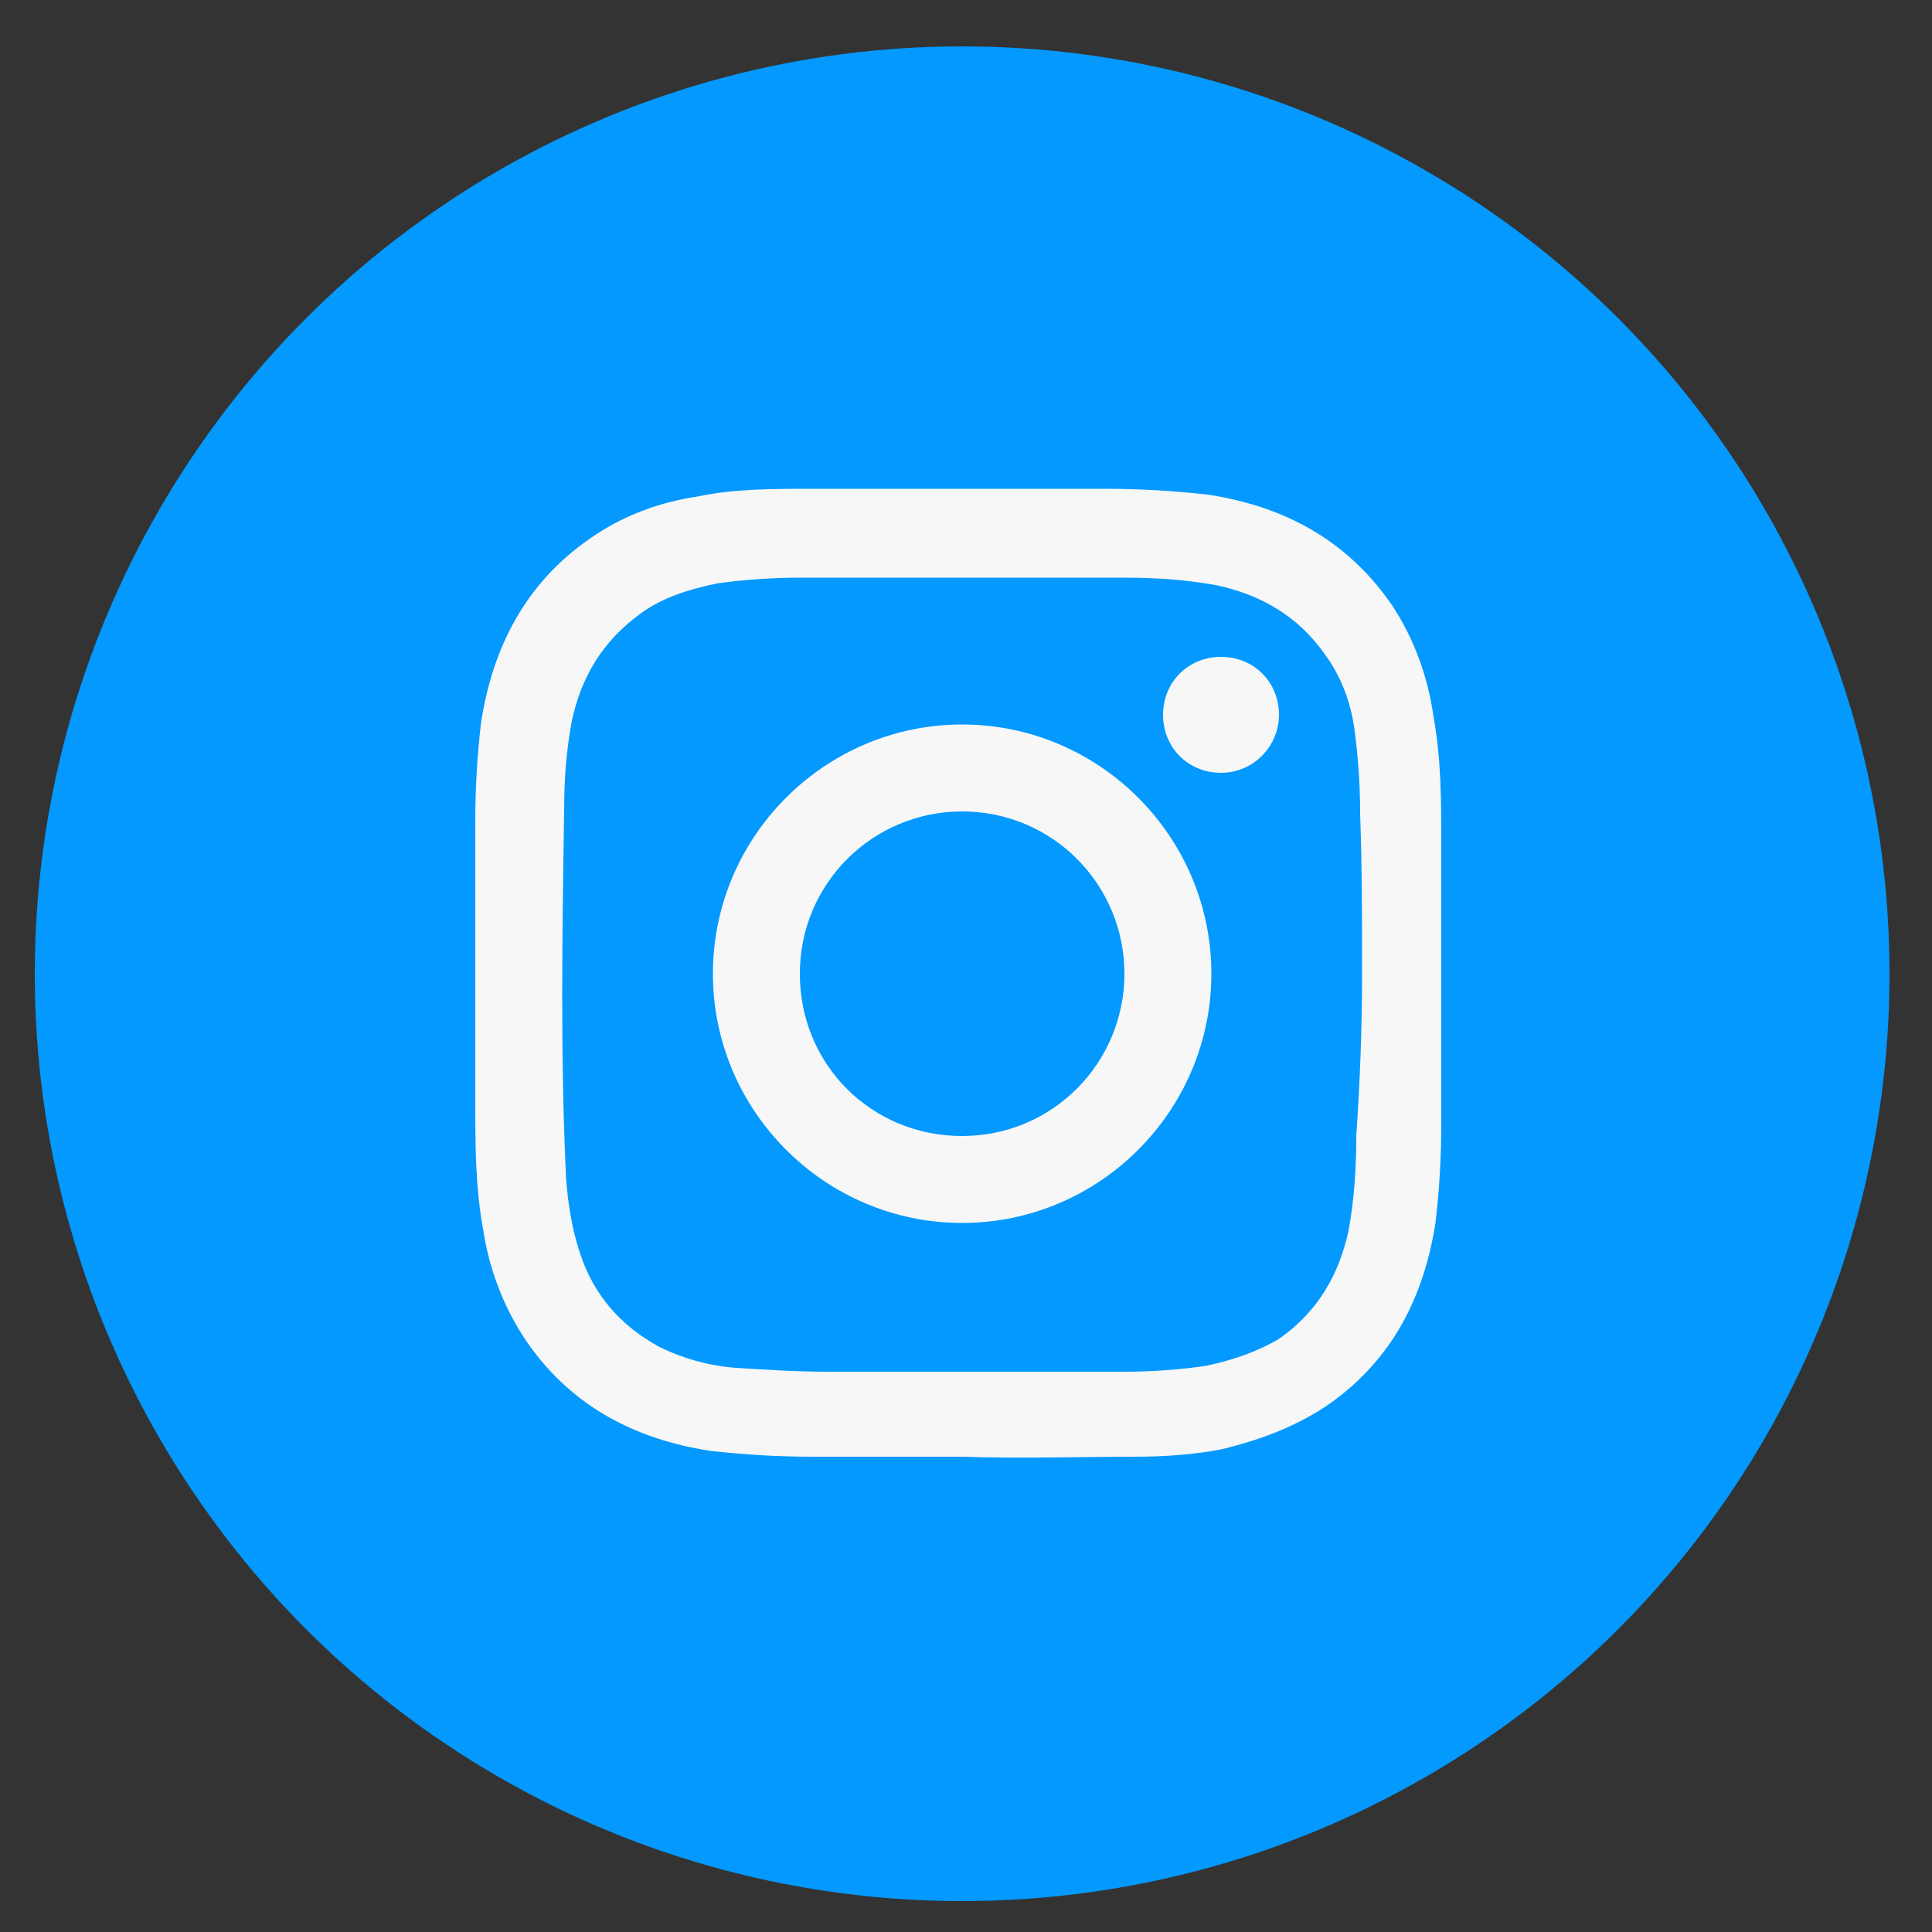 <?xml version="1.0" encoding="utf-8"?>
<!-- Generator: Adobe Illustrator 24.0.1, SVG Export Plug-In . SVG Version: 6.00 Build 0)  -->
<svg version="1.1" id="github" xmlns="http://www.w3.org/2000/svg" xmlns:xlink="http://www.w3.org/1999/xlink" x="0px" y="0px"
	 viewBox="0 0 100 100" style="enable-background:new 0 0 100 100;" xml:space="preserve">
<rect x="0" y="0" width="100" height="100" fill="#333333" stroke="none"/>
<style type="text/css">
	.st0{fill:#0399FF;}
	.st1{fill:#F7F7F7;}
</style>
<circle class="st0" cx="49.8" cy="50.4" r="48"/>
<g>
	<path class="st1" d="M49.8,75.4c-2.6,0-5.1,0-7.7,0c-1.8,0-3.5-0.1-5.3-0.3c-4-0.6-7.4-2.4-9.7-5.9c-1.1-1.7-1.8-3.6-2.1-5.6
		c-0.4-2.2-0.4-4.4-0.4-6.6c0-4.8,0-9.7,0-14.5c0-1.7,0.1-3.4,0.3-5.1c0.6-3.9,2.3-7.2,5.6-9.5c1.7-1.2,3.6-1.9,5.6-2.2
		c1.9-0.4,3.9-0.4,5.8-0.4c5.1,0,10.2,0,15.3,0c1.8,0,3.5,0.1,5.3,0.3c4,0.6,7.3,2.4,9.6,5.8c1.1,1.7,1.8,3.6,2.1,5.7
		c0.4,2.2,0.4,4.4,0.4,6.6c0,4.8,0,9.7,0,14.5c0,1.7-0.1,3.4-0.3,5.1c-0.6,3.8-2.2,7-5.4,9.3c-1.7,1.2-3.6,1.9-5.6,2.4
		c-1.5,0.3-3.1,0.4-4.6,0.4C55.9,75.4,52.9,75.5,49.8,75.4C49.8,75.5,49.8,75.5,49.8,75.4z M70.5,50.4c0-2.8,0-5.5-0.1-8.3
		c0-1.5-0.1-2.9-0.3-4.4c-0.2-1.4-0.7-2.7-1.5-3.8c-1.4-2-3.3-3.1-5.6-3.6c-1.6-0.3-3.2-0.4-4.8-0.4c-5.6,0-11.2,0-16.8,0
		c-1.4,0-2.9,0.1-4.3,0.3c-1.4,0.3-2.8,0.7-4,1.6c-1.9,1.4-3,3.2-3.5,5.5c-0.3,1.6-0.4,3.1-0.4,4.7c-0.1,6.3-0.2,12.7,0.1,19
		c0.1,1.3,0.3,2.6,0.7,3.8c0.7,2.2,2.1,3.8,4.1,4.9c1.2,0.6,2.6,1,4,1.1c1.6,0.1,3.1,0.2,4.7,0.2c5.1,0,10.3,0,15.4,0
		c1.4,0,2.8-0.1,4.2-0.3c1.4-0.3,2.6-0.7,3.8-1.4c2-1.4,3.1-3.3,3.6-5.6c0.3-1.6,0.4-3.3,0.4-4.9C70.4,55.9,70.5,53.1,70.5,50.4z"/>
	<path class="st1" d="M49.8,63.3c-7.1,0-12.9-5.8-12.9-12.9c0-7.1,5.8-12.9,12.9-12.9c7.1,0,12.9,5.8,12.9,12.9
		C62.7,57.5,56.9,63.3,49.8,63.3z M58.2,50.4c0-4.6-3.7-8.4-8.4-8.4c-4.6,0-8.4,3.7-8.4,8.4c0,4.7,3.7,8.4,8.4,8.4
		C54.5,58.8,58.2,55,58.2,50.4z"/>
	<path class="st1" d="M63.2,40c-1.7,0-3-1.3-3-3c0-1.7,1.3-3,3-3c1.7,0,3,1.3,3,3C66.2,38.6,64.9,40,63.2,40z"/>
</g>
</svg>
